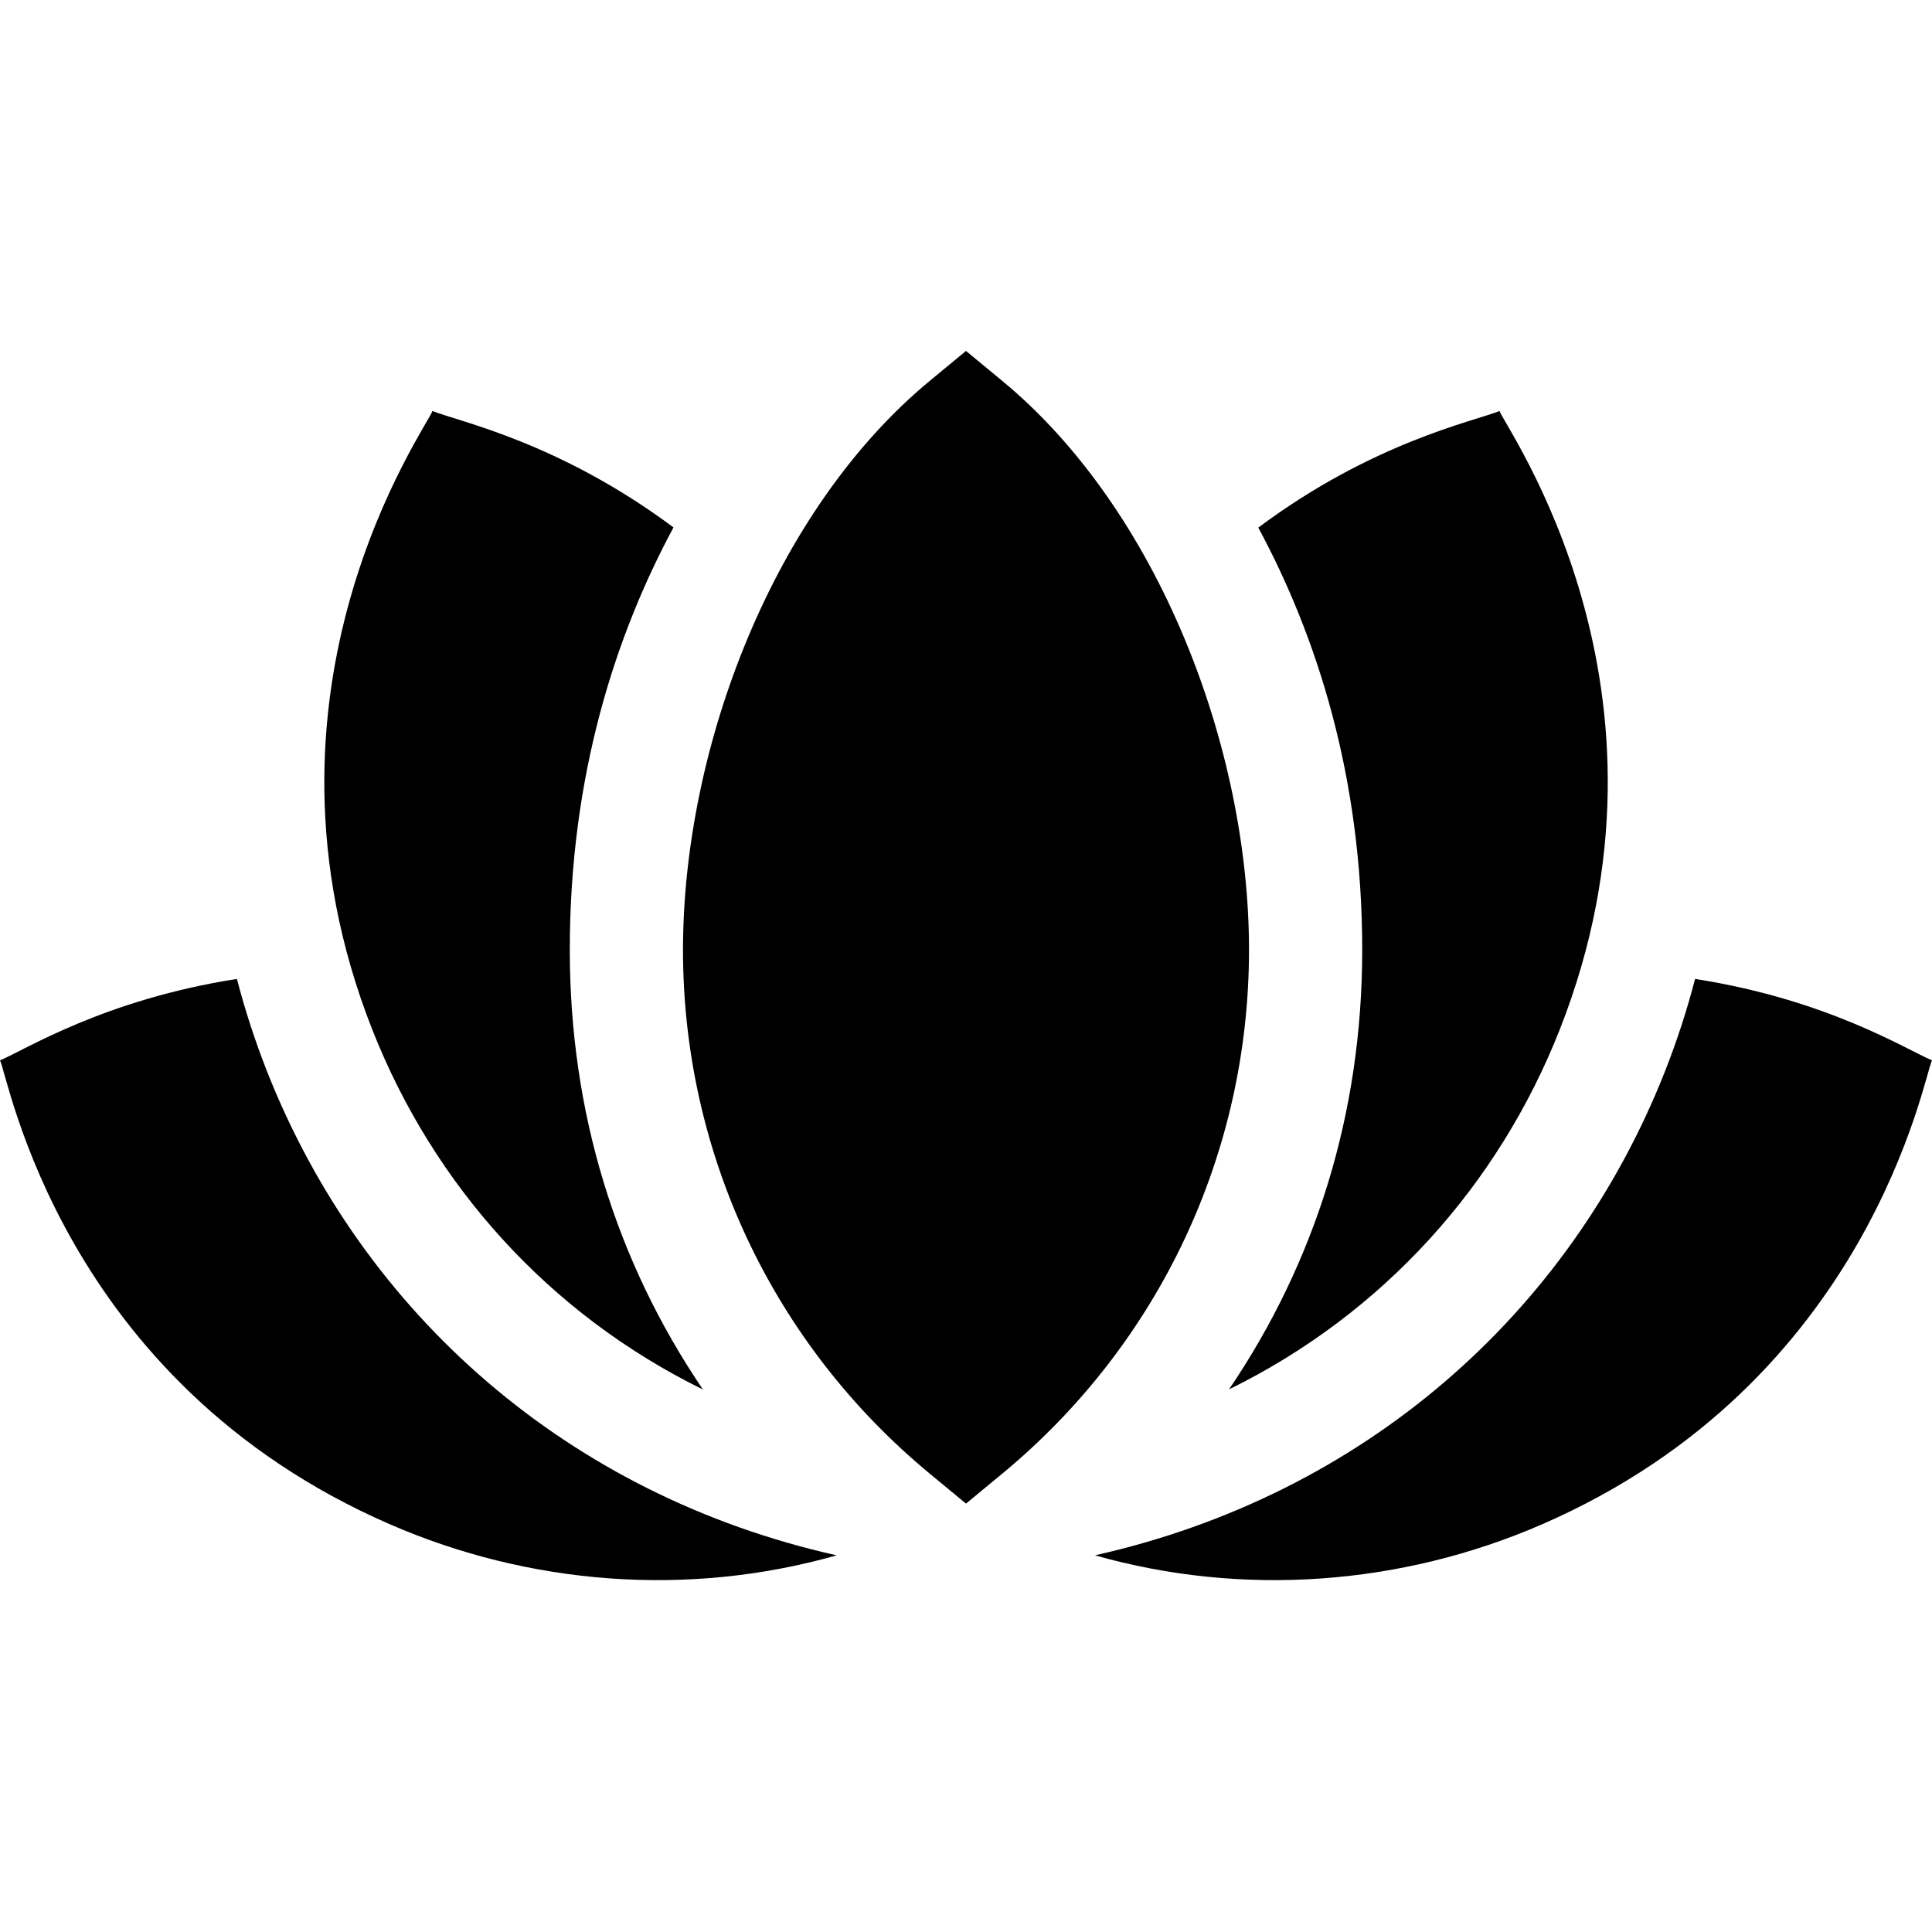 <svg height="512pt" viewBox="0 -93 512 512" width="512pt" xmlns="http://www.w3.org/2000/svg"><path d="m265.551 7.891-9.551-7.891-9.551 7.891c-41.488 34.262-65.449 97.242-65.449 150.844 0 53.887 23.855 104.492 65.449 138.844l9.551 7.891 9.551-7.891c41.594-34.352 65.449-84.957 65.449-138.844 0-53.594-23.953-116.578-65.449-150.844zm0 0"/><path d="m186.281 275.234c-23.172-34.172-35.281-73.66-35.281-116.5 0-46.16 12.078-83.332 27.48-111.961-30.277-22.566-56.801-28.035-63.879-30.848-1.285 4.094-51.539 73.746-15.91 164.02 16.168 40.969 46.57 75.141 87.59 95.289zm0 0"/><path d="m325.711 275.195c41.02-20.141 71.43-54.281 87.598-95.25 35.664-90.359-14.578-159.777-15.91-164.02-6.938 2.754-33.68 8.301-63.938 30.898 15.418 28.641 27.539 65.82 27.539 111.91 0 43.309-12.422 82.711-35.289 116.461zm0 0"/><path d="m70.781 190.965c-3.18-8.07-5.852-16.27-7.992-24.539-35.168 5.488-55.996 18.734-62.789 21.578 2.199 4.074 16.016 85.047 103.488 123.02 36.652 15.898 78.574 19.41 118.242 8.16-70.762-15.82-125.5-63.73-150.949-128.219zm0 0"/><path d="m449.211 166.426c-2.141 8.277-4.812 16.469-7.992 24.539-25.43 64.43-80.02 112.289-151.039 128.211 39.148 11.109 81.164 7.98 118.332-8.152 87.168-37.84 101.379-119.121 103.488-123.02-6.836-2.859-27.609-16.086-62.789-21.578zm0 0"/></svg>